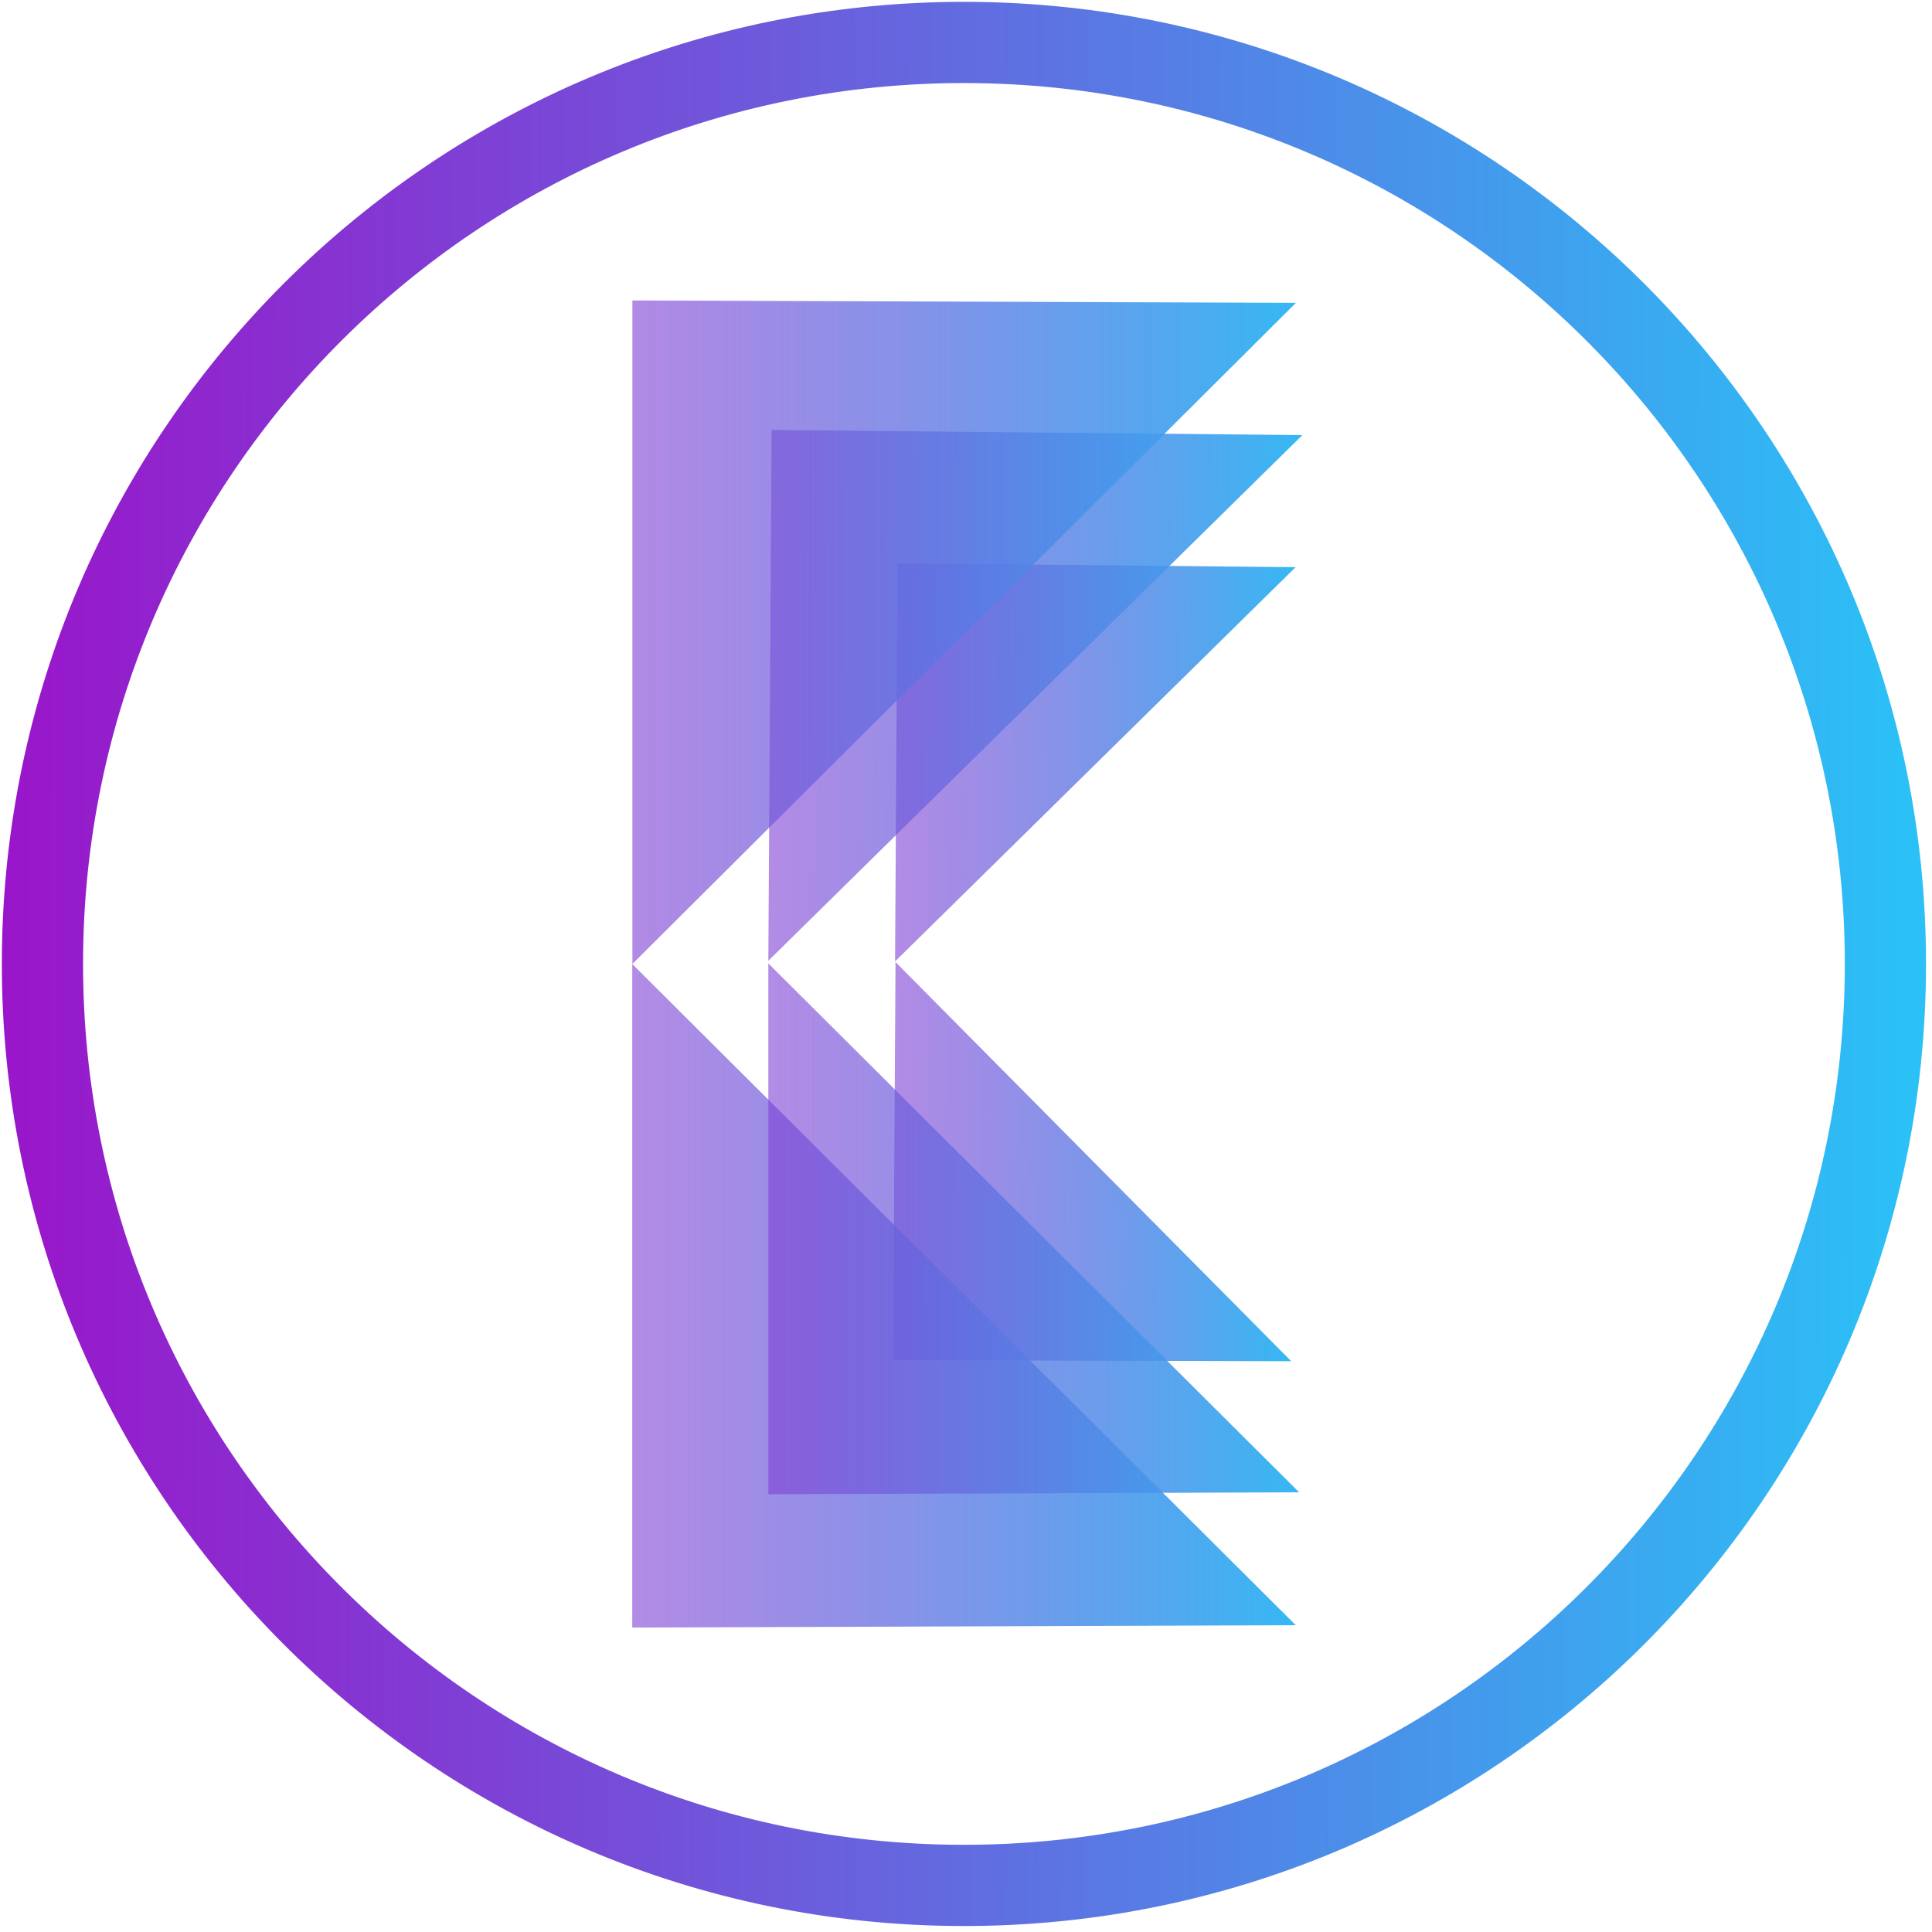 <svg width="452" height="452" viewBox="0 0 452 452" fill="none" xmlns="http://www.w3.org/2000/svg">
<path d="M225.929 9.931C344.994 10.159 441.329 106.865 441.101 225.929C440.873 344.994 344.167 441.329 225.103 441.101C106.039 440.873 9.703 344.167 9.931 225.103C10.159 106.039 106.865 9.703 225.929 9.931Z" stroke="url(#paint0_linear_414_13)" stroke-width="19"/>
<path d="M303.111 132.696L209.976 131.791L209.406 224.928L303.111 132.696Z" fill="url(#paint1_linear_414_13)"/>
<path d="M302.08 318.459L208.941 318.223L209.511 225.086L302.08 318.459Z" fill="url(#paint2_linear_414_13)"/>
<path d="M303.15 380.219L147.919 380.775L147.919 225.544L303.15 380.219Z" fill="url(#paint3_linear_414_13)"/>
<path d="M304.697 101.796L180.517 100.59L179.757 224.773L304.697 101.796Z" fill="url(#paint4_linear_414_13)"/>
<path d="M303.942 349.136L179.757 349.582V225.396L303.942 349.136Z" fill="url(#paint5_linear_414_13)"/>
<path d="M303.183 70.851L147.951 70.294L147.951 225.525L303.183 70.851Z" fill="url(#paint6_linear_414_13)"/>
<defs>
<linearGradient id="paint0_linear_414_13" x1="-4.965" y1="219.482" x2="445.205" y2="220.344" gradientUnits="userSpaceOnUse">
<stop stop-color="#9B13C9"/>
<stop offset="1" stop-color="#2BC0F6"/>
</linearGradient>
<linearGradient id="paint1_linear_414_13" x1="308.533" y1="178.966" x2="176.744" y2="178.158" gradientUnits="userSpaceOnUse">
<stop stop-color="#2CBDF5"/>
<stop offset="1" stop-color="#9B15C9" stop-opacity="0.47"/>
</linearGradient>
<linearGradient id="paint2_linear_414_13" x1="308.068" y1="272.26" x2="176.279" y2="271.452" gradientUnits="userSpaceOnUse">
<stop stop-color="#2CBDF5"/>
<stop offset="1" stop-color="#9B15C9" stop-opacity="0.47"/>
</linearGradient>
<linearGradient id="paint3_linear_414_13" x1="312.659" y1="303.159" x2="93.006" y2="303.159" gradientUnits="userSpaceOnUse">
<stop stop-color="#2CBDF5"/>
<stop offset="1" stop-color="#9B15C9" stop-opacity="0.47"/>
</linearGradient>
<linearGradient id="paint4_linear_414_13" x1="311.927" y1="163.489" x2="136.207" y2="162.412" gradientUnits="userSpaceOnUse">
<stop stop-color="#2CBDF5"/>
<stop offset="1" stop-color="#9B15C9" stop-opacity="0.47"/>
</linearGradient>
<linearGradient id="paint5_linear_414_13" x1="311.55" y1="287.489" x2="135.827" y2="287.489" gradientUnits="userSpaceOnUse">
<stop stop-color="#2CBDF5"/>
<stop offset="1" stop-color="#9B15C9" stop-opacity="0.47"/>
</linearGradient>
<linearGradient id="paint6_linear_414_13" x1="312.692" y1="147.91" x2="93.038" y2="147.91" gradientUnits="userSpaceOnUse">
<stop stop-color="#2CBDF5"/>
<stop offset="1" stop-color="#9B15C9" stop-opacity="0.48"/>
</linearGradient>
</defs>
</svg>
